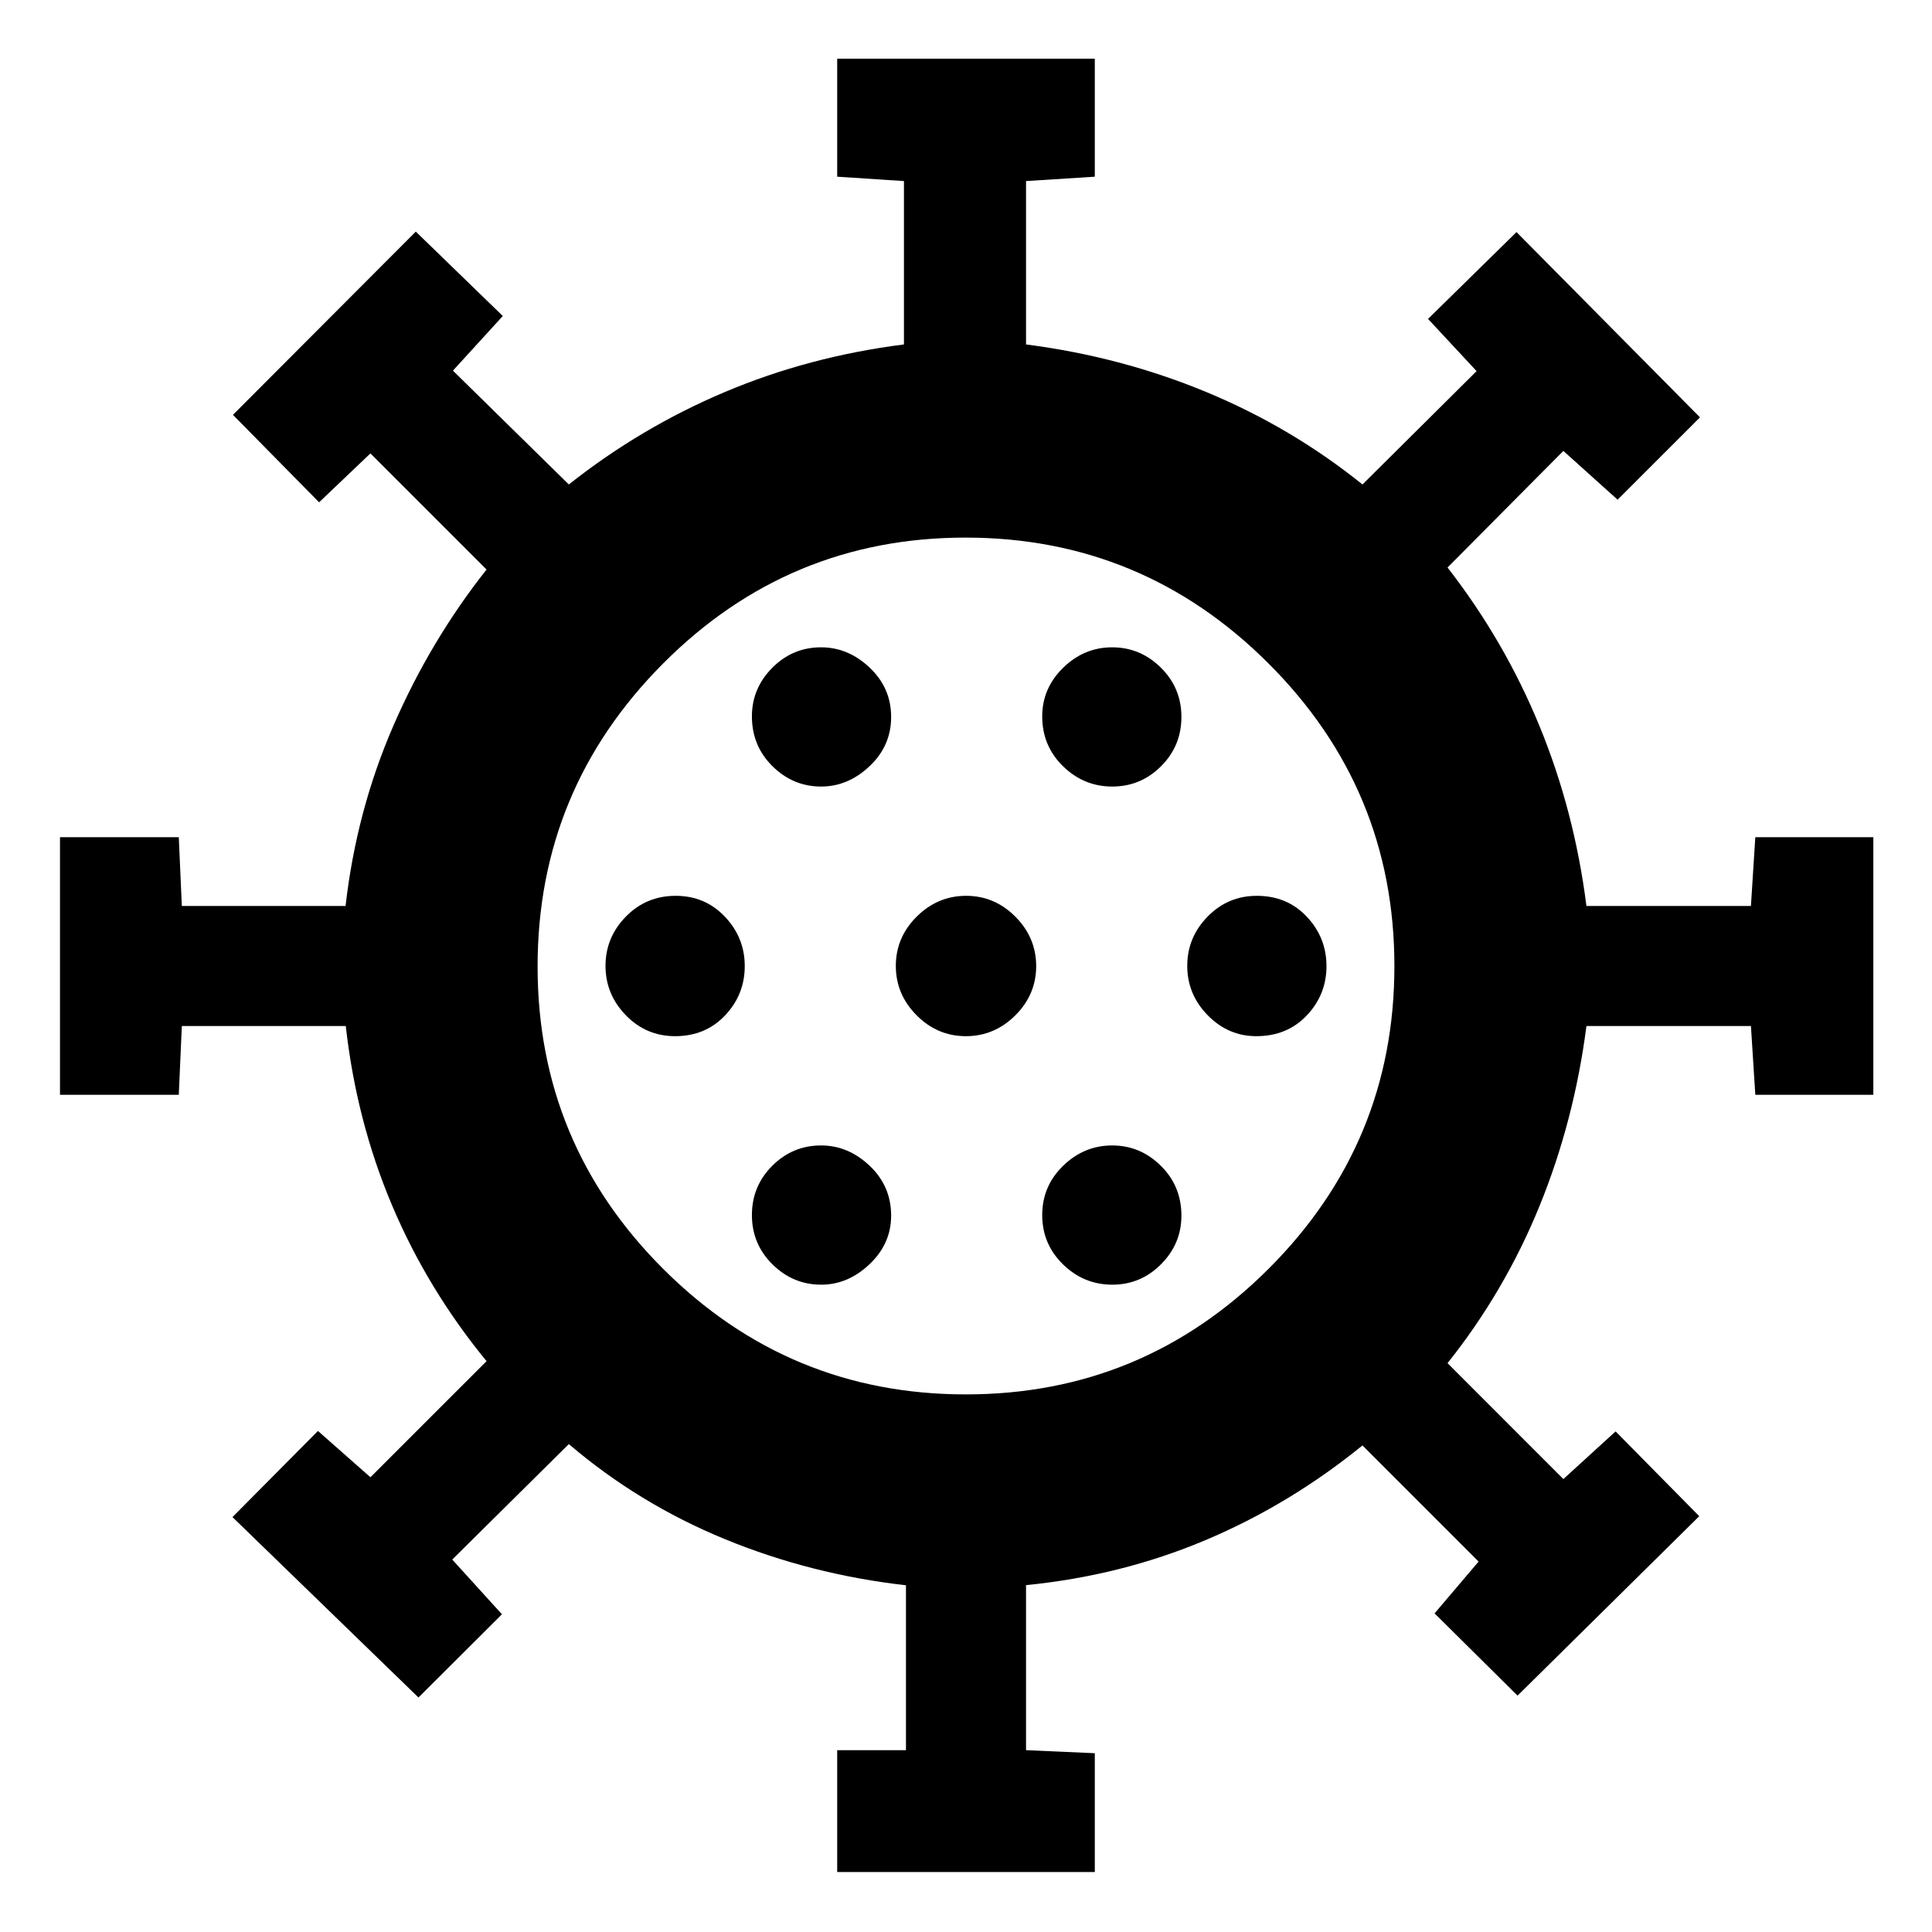 <svg xmlns="http://www.w3.org/2000/svg" height="40" viewBox="0 -960 960 960" width="40"><path d="M416-29.81v-60.54h34.17v-81.93q-47.24-5.37-90-22.94-42.76-17.56-77.52-47.22l-57.93 57.37 24.69 27.19-41.47 41.36-92.42-89.65 42.47-42.8 26.08 23.01 57.7-57.69q-29.36-35.76-47-77.52-17.65-41.77-22.96-89H90.35L88.84-416H29.81v-128h59.03l1.51 34.17h81.36q5.38-47.23 23.73-89.5 18.34-42.26 46.33-77.68l-57.7-57.7-25.52 24.3-42.8-43.46 90.86-91.04 43.23 41.93-24.78 27.15 57.59 56.56q35.65-28.23 77.45-45.91 41.8-17.68 89.07-23.67v-81.18L416-872.2v-58.65h128v58.65l-34.17 2.17v81.18q47.17 6.08 89.51 23.62 42.33 17.54 77.67 45.96l56.7-56.32-24.12-25.94 43.95-43.15 91.17 92.06-40.93 40.92-26.95-24.24-57.56 57.93q28.23 36.31 45.63 78.61 17.4 42.3 23.39 89.57h81.74L872.2-544h58.65v128H872.2l-2.17-34.17h-81.74q-6.09 47.17-23.34 89.5-17.26 42.34-45.68 78.02l57.56 57.59 25.95-23.68 41.57 42.13-90.29 89.16-41.23-40.87 21.88-25.75-57.7-57.7q-36.19 29.42-78.07 47.08-41.88 17.66-89.11 22.33v82.01L544-88.84v59.03H416Zm-7.96-291.84q13.32 0 24.04-10.18 10.72-10.18 10.72-24.13 0-14.66-10.66-24.76-10.66-10.11-24.15-10.11-14.16 0-24.26 10.11-10.11 10.1-10.11 24.48t10.21 24.49q10.21 10.1 24.21 10.1Zm144.64 0q14.16 0 24.26-10.18 10.1-10.18 10.1-24.13 0-14.66-10.21-24.76-10.21-10.11-24.2-10.11-13.99 0-24.38 10.11-10.38 10.1-10.38 24.48t10.32 24.49q10.33 10.1 24.49 10.1ZM335.47-445.13q15.05 0 24.82-10.33 9.77-10.32 9.77-24.48t-9.85-24.55q-9.84-10.38-24.46-10.38-14.66 0-24.76 10.33-10.11 10.32-10.11 24.48t10.11 24.55q10.1 10.38 24.48 10.38Zm144.47 0q14.16 0 24.55-10.33 10.38-10.32 10.38-24.48t-10.33-24.55q-10.32-10.38-24.48-10.38t-24.55 10.33q-10.38 10.32-10.38 24.48t10.33 24.55q10.32 10.38 24.48 10.38Zm144.31 0q15.33 0 25.1-10.33 9.77-10.32 9.77-24.48t-9.77-24.55q-9.77-10.38-24.82-10.38-14.39 0-24.49 10.33-10.1 10.32-10.1 24.48t10.18 24.55q10.18 10.38 24.13 10.38ZM408.04-569.17q13.32 0 24.04-10.11 10.72-10.1 10.72-24.48t-10.66-24.49q-10.66-10.1-24.15-10.1-14.16 0-24.26 10.18-10.11 10.18-10.11 24.13 0 14.66 10.21 24.76 10.21 10.11 24.21 10.11Zm144.64 0q14.16 0 24.26-10.11 10.1-10.1 10.1-24.48t-10.21-24.49q-10.21-10.1-24.2-10.1-13.99 0-24.38 10.18-10.38 10.18-10.38 24.13 0 14.66 10.32 24.76 10.33 10.11 24.49 10.11ZM480-480Zm-.07 212.87q87.95 0 150.44-62.43 62.5-62.43 62.5-150.37 0-87.95-62.59-150.44-62.58-62.5-150.53-62.5-87.94 0-150.28 62.59-62.34 62.58-62.34 150.53 0 87.94 62.43 150.28t150.37 62.34Z"/></svg>